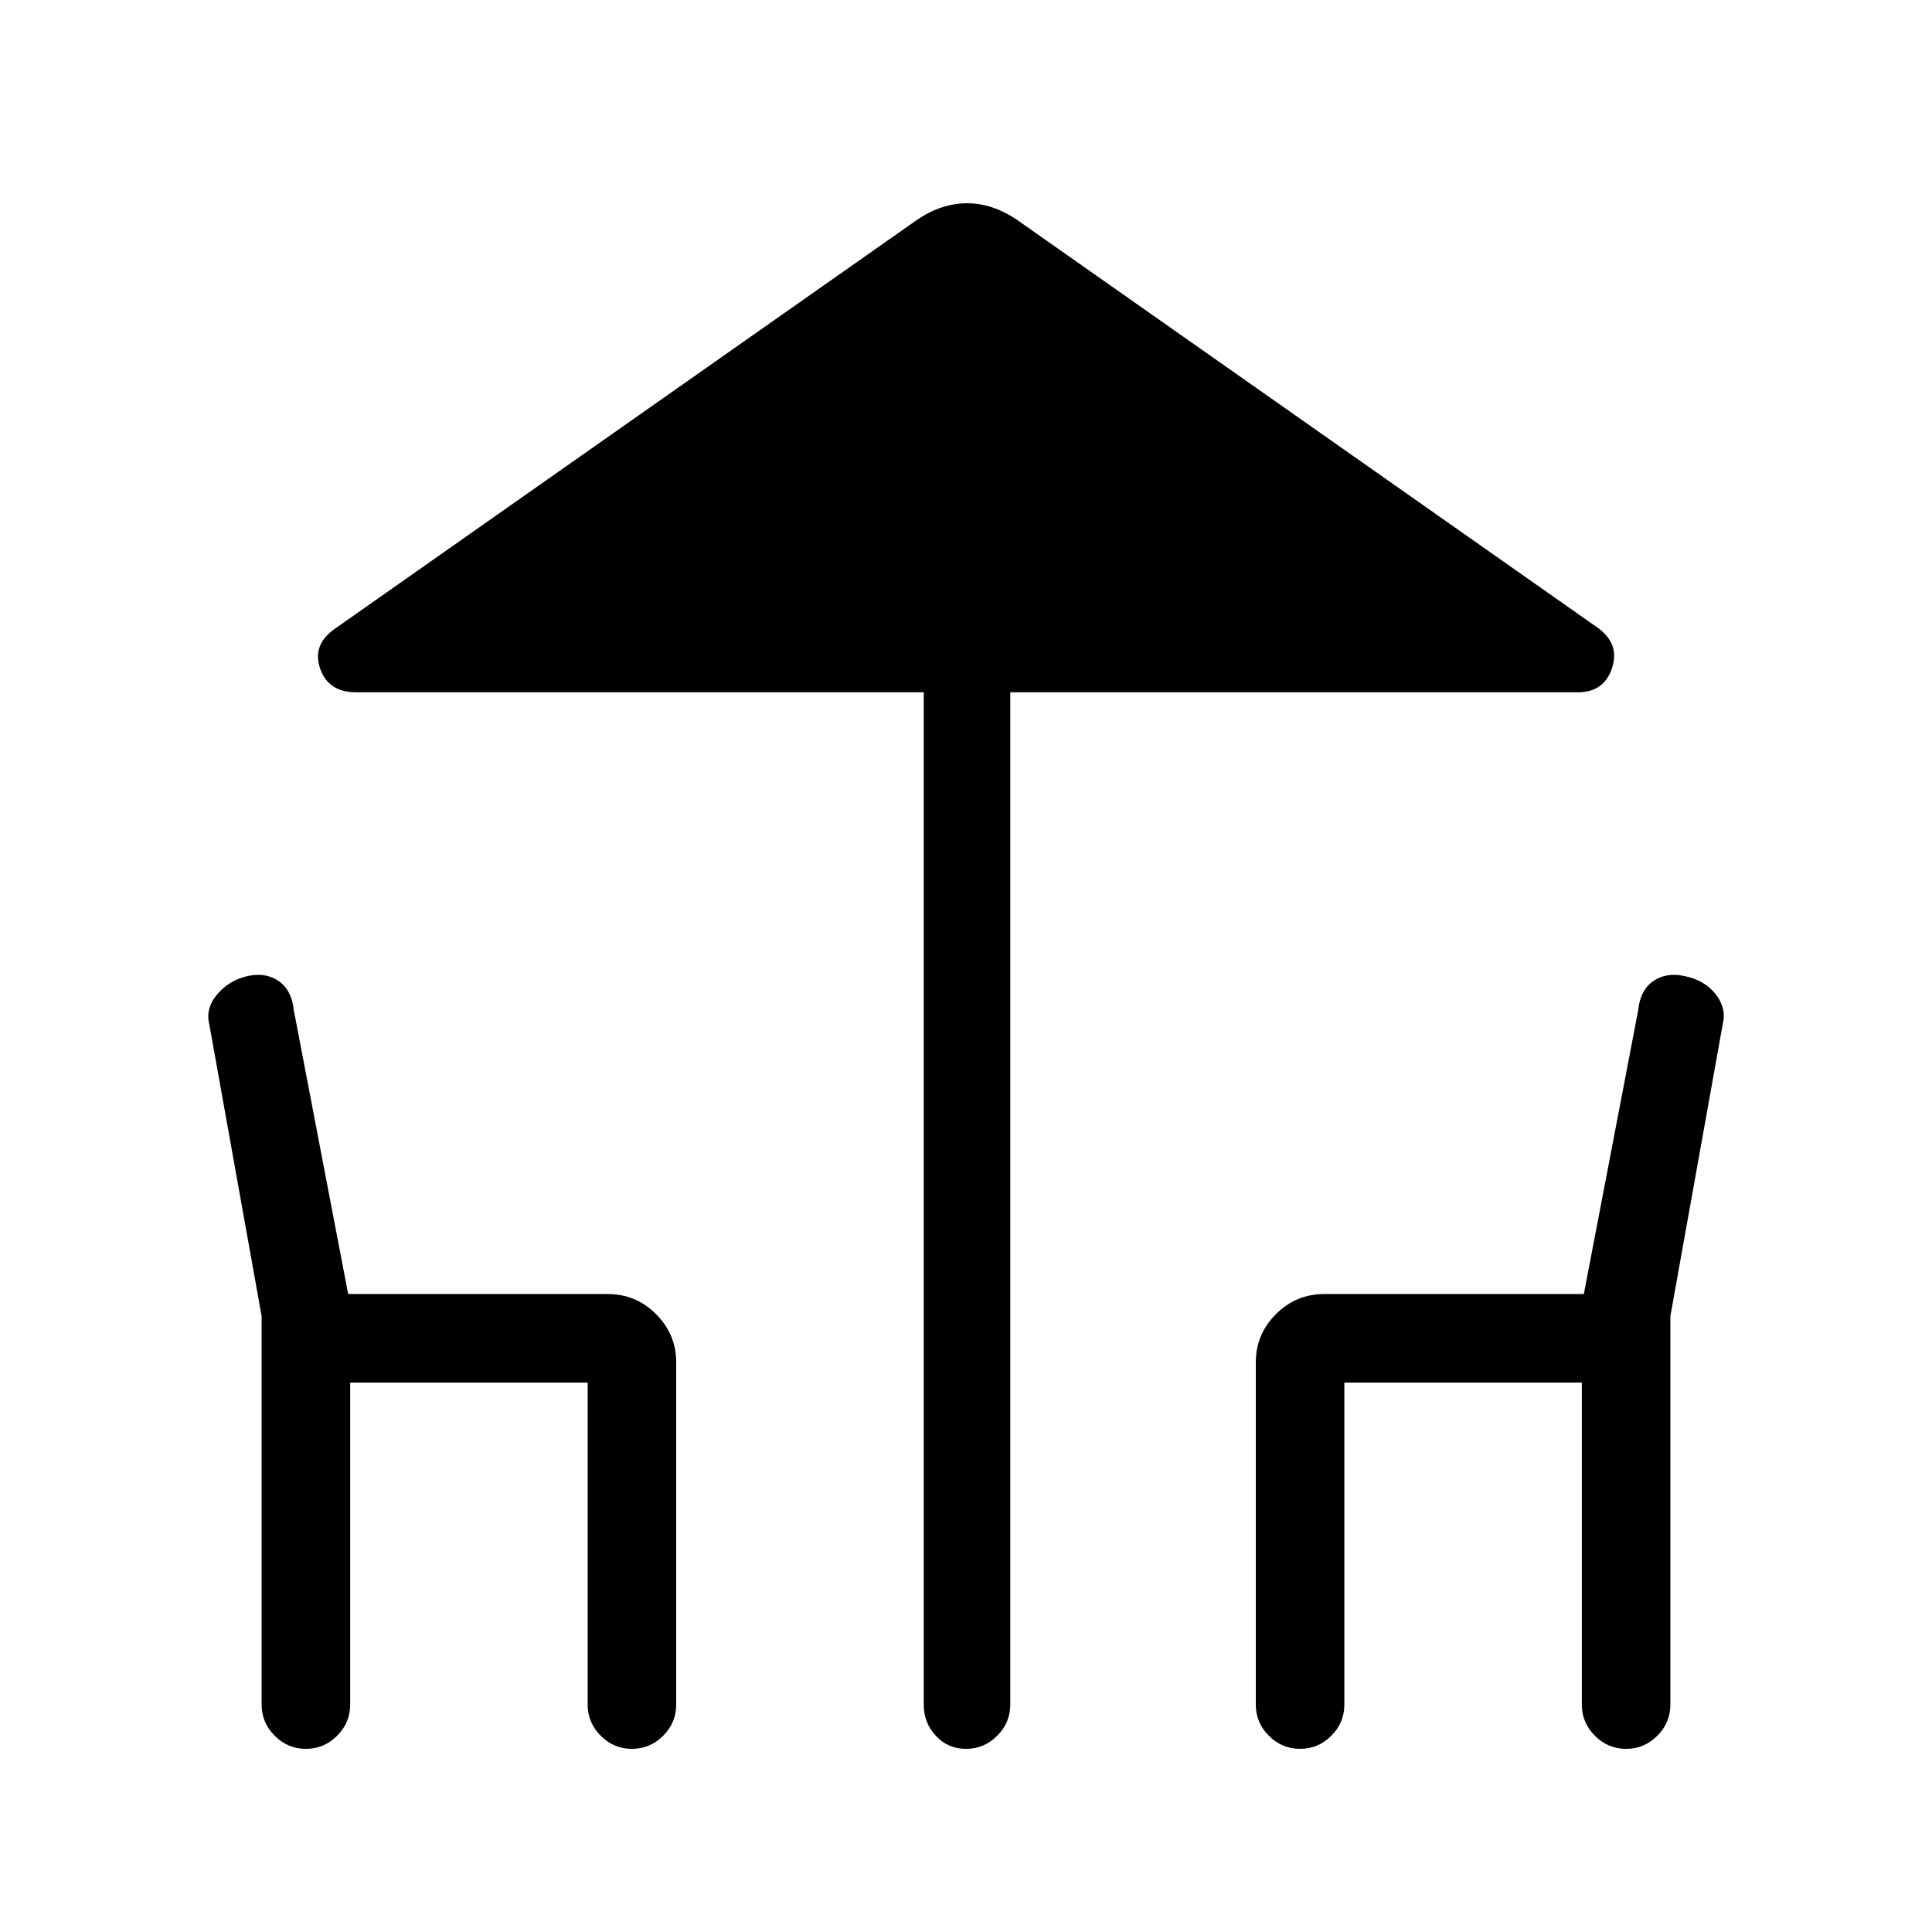 <svg xmlns="http://www.w3.org/2000/svg" height="48" width="48"><path d="M24 43.45q-.45 0-.75-.325t-.3-.775V17.2H8.85q-.7 0-.9-.6-.2-.6.4-1L22.8 5.45q.6-.4 1.225-.4.625 0 1.225.4L39.7 15.6q.55.4.35 1-.2.6-.85.6H25.1v25.15q0 .45-.325.775T24 43.45Zm-16.4 0q-.45 0-.775-.325T6.5 42.35V32.7l-1.3-7.25q-.1-.4.2-.75.3-.35.75-.45.45-.1.775.125t.375.725l1.35 7.05h6.45q.7 0 1.2.5t.5 1.2v8.5q0 .45-.325.775t-.775.325q-.45 0-.775-.325t-.325-.775v-8H8.7v8q0 .45-.325.775t-.775.325Zm24.7 0q-.45 0-.775-.325t-.325-.775v-8.5q0-.7.5-1.2t1.2-.5h6.45l1.35-7.05q.05-.5.375-.725.325-.225.775-.125.5.1.775.45t.175.75l-1.3 7.25v9.65q0 .45-.325.775t-.775.325q-.45 0-.775-.325t-.325-.775v-8h-5.9v8q0 .45-.325.775t-.775.325Z"/></svg>